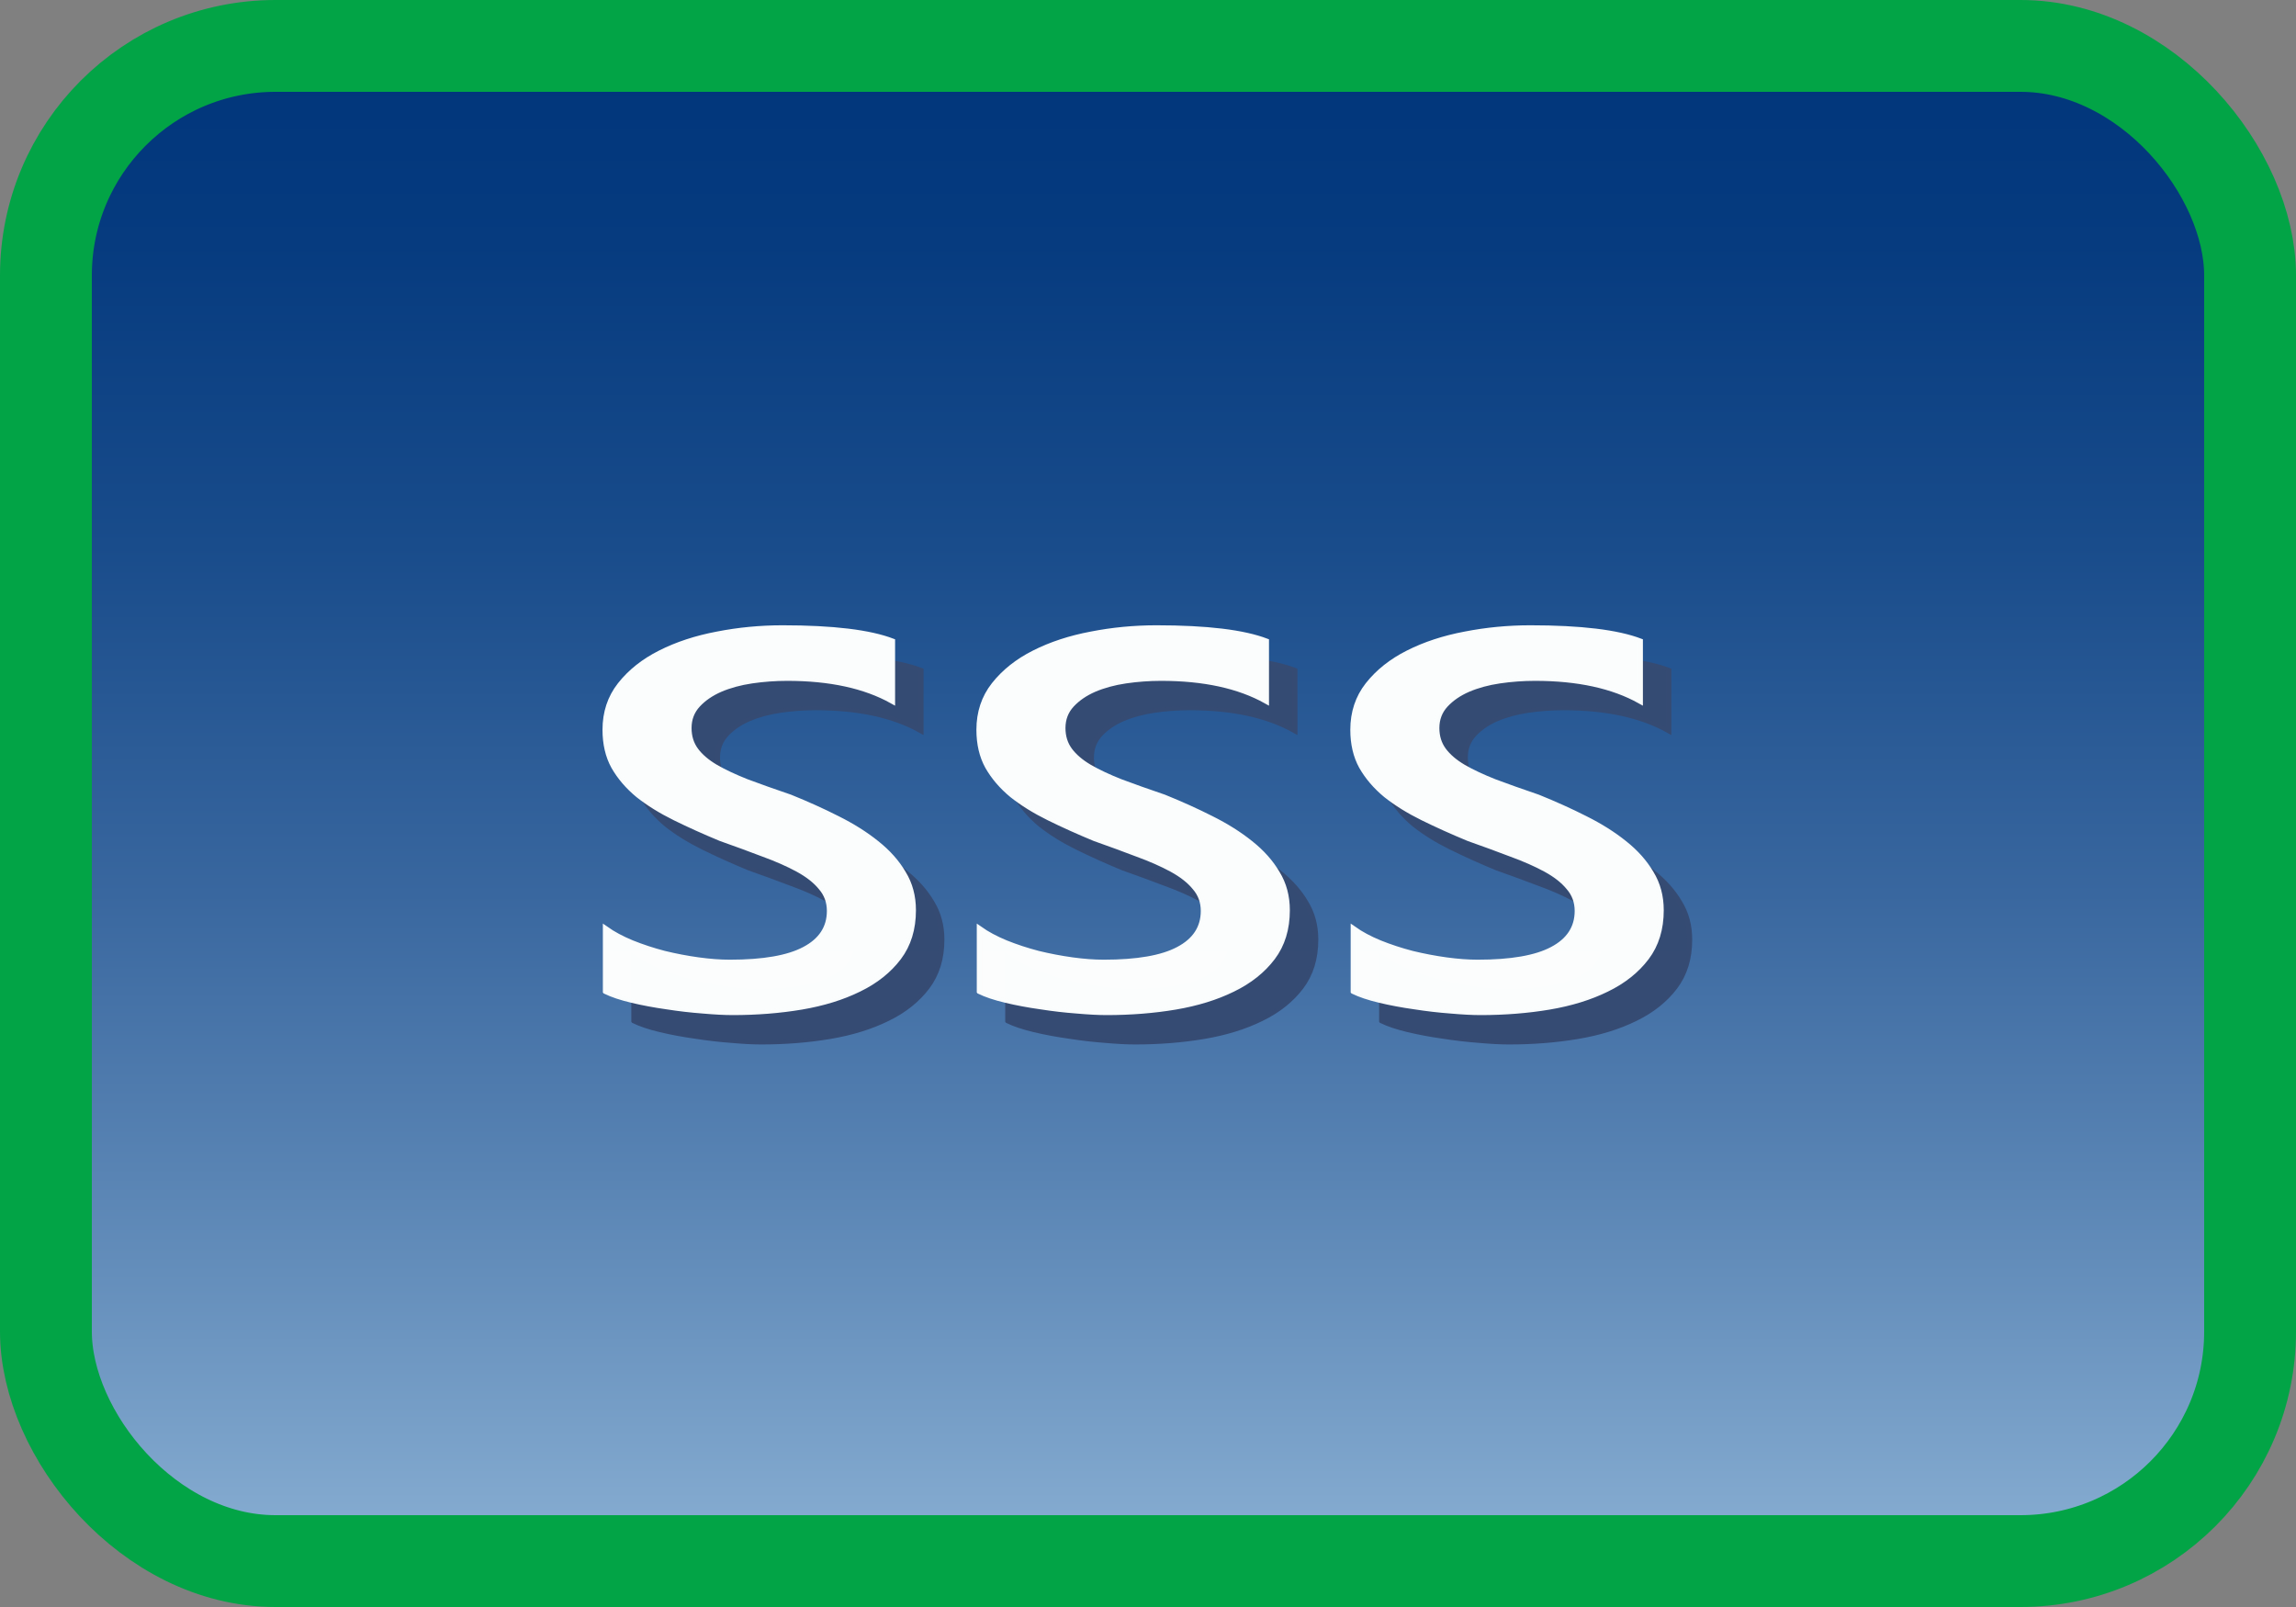 <?xml version="1.0" encoding="UTF-8" standalone="no"?>
<svg
   viewBox="0 0 50 35"
   version="1.1"
   id="svg12"
   sodipodi:docname="FAQ_SSS_отжато.svg"
   inkscape:version="1.3.2 (091e20e, 2023-11-25, custom)"
   xmlns:inkscape="http://www.inkscape.org/namespaces/inkscape"
   xmlns:sodipodi="http://sodipodi.sourceforge.net/DTD/sodipodi-0.dtd"
   xmlns="http://www.w3.org/2000/svg"
   xmlns:svg="http://www.w3.org/2000/svg">
  <rect x="0" y="0" width="50" height="35" fill="#808080" stroke="none"/>
  <sodipodi:namedview
     id="namedview12"
     pagecolor="#ffffff"
     bordercolor="#000000"
     borderopacity="0.25"
     inkscape:showpageshadow="2"
     inkscape:pageopacity="0.0"
     inkscape:pagecheckerboard="0"
     inkscape:deskcolor="#d1d1d1"
     inkscape:zoom="12.46"
     inkscape:cx="24.799358"
     inkscape:cy="17.054575"
     inkscape:window-width="1920"
     inkscape:window-height="1009"
     inkscape:window-x="-8"
     inkscape:window-y="-8"
     inkscape:window-maximized="1"
     inkscape:current-layer="g1" />
  <defs
     id="defs6">
    <style
       id="style1">.cls-1{fill:#364a73;}.cls-1,.cls-2,.cls-3{stroke-width:0px;}.cls-2{fill:url(#_Безымянный_градиент_3);}.cls-4{fill:none;stroke:#02a446;stroke-miterlimit:10;stroke-width:2px;}.cls-5{opacity:.45;}.cls-3{fill:#fff;}</style>
    <linearGradient
       id="_Безымянный_градиент_3"
       x1="745"
       y1="34"
       x2="745"
       y2="1"
       gradientTransform="translate(-720)"
       gradientUnits="userSpaceOnUse">
      <stop
         offset="0"
         stop-color="#89afd3"
         id="stop1" />
      <stop
         offset=".19"
         stop-color="#648ebb"
         id="stop2" />
      <stop
         offset=".44"
         stop-color="#39679f"
         id="stop3" />
      <stop
         offset=".67"
         stop-color="#194c8b"
         id="stop4" />
      <stop
         offset=".87"
         stop-color="#063b7f"
         id="stop5" />
      <stop
         offset="1"
         stop-color="#00357b"
         id="stop6" />
    </linearGradient>
    <rect
       x="127.026"
       y="320.325"
       width="44.183"
       height="185.016"
       id="rect1" />
    <rect
       x="127.026"
       y="320.325"
       width="44.183"
       height="185.016"
       id="rect1-6" />
    <rect
       x="127.026"
       y="320.325"
       width="44.183"
       height="185.016"
       id="rect1-8" />
    <rect
       x="127.026"
       y="320.325"
       width="44.183"
       height="185.016"
       id="rect1-8-5" />
    <rect
       x="127.026"
       y="320.325"
       width="44.183"
       height="185.016"
       id="rect1-8-5-4" />
  </defs>
  <g
     id="button">
    <rect
       class="cls-2"
       x="1"
       y="1"
       width="48"
       height="33"
       rx="5"
       ry="5"
       id="rect6" />
    <rect
       class="cls-4"
       x="1"
       y="1"
       width="48"
       height="33"
       rx="5"
       ry="5"
       transform="rotate(180,25,17.5)"
       id="rect7" />
  </g>
  <g
     id="g1"
     inkscape:label="text">
    <path
       d="m 12.163,25.247 v -1.576 q 0.212,0.193 0.502,0.347 0.296,0.154 0.624,0.264 0.328,0.103 0.656,0.161 0.328,0.058 0.605,0.058 0.965,0 1.435,-0.322 0.476,-0.322 0.476,-0.933 0,-0.328 -0.161,-0.566 -0.154,-0.244 -0.438,-0.444 -0.283,-0.199 -0.669,-0.38 -0.38,-0.187 -0.817,-0.386 -0.47,-0.251 -0.875,-0.508 -0.405,-0.257 -0.708,-0.566 -0.296,-0.315 -0.47,-0.708 -0.167,-0.392 -0.167,-0.92 0,-0.65 0.29,-1.126 0.296,-0.483 0.772,-0.791 0.483,-0.315 1.094,-0.463 0.611,-0.154 1.248,-0.154 1.448,0 2.11,0.328 v 1.512 q -0.785,-0.566 -2.02,-0.566 -0.341,0 -0.682,0.064 -0.335,0.064 -0.605,0.212 -0.264,0.148 -0.431,0.38 -0.167,0.232 -0.167,0.56 0,0.309 0.129,0.534 0.129,0.225 0.373,0.412 0.251,0.187 0.605,0.367 0.36,0.174 0.83,0.38 0.483,0.251 0.907,0.528 0.431,0.277 0.753,0.611 0.328,0.335 0.515,0.746 0.193,0.405 0.193,0.927 0,0.701 -0.283,1.184 -0.283,0.483 -0.766,0.785 -0.476,0.302 -1.1,0.438 -0.624,0.135 -1.319,0.135 -0.232,0 -0.573,-0.039 -0.335,-0.032 -0.688,-0.103 -0.354,-0.064 -0.669,-0.161 -0.315,-0.097 -0.508,-0.219 z m 7.174,0 v -1.576 q 0.212,0.193 0.502,0.347 0.296,0.154 0.624,0.264 0.328,0.103 0.656,0.161 0.328,0.058 0.605,0.058 0.965,0 1.435,-0.322 0.476,-0.322 0.476,-0.933 0,-0.328 -0.161,-0.566 -0.154,-0.244 -0.438,-0.444 -0.283,-0.199 -0.669,-0.38 -0.38,-0.187 -0.817,-0.386 -0.47,-0.251 -0.875,-0.508 -0.405,-0.257 -0.708,-0.566 -0.296,-0.315 -0.47,-0.708 -0.167,-0.392 -0.167,-0.92 0,-0.65 0.29,-1.126 0.296,-0.483 0.772,-0.791 0.483,-0.315 1.094,-0.463 0.611,-0.154 1.248,-0.154 1.448,0 2.11,0.328 v 1.512 q -0.785,-0.566 -2.02,-0.566 -0.341,0 -0.682,0.064 -0.335,0.064 -0.605,0.212 -0.264,0.148 -0.431,0.38 -0.167,0.232 -0.167,0.56 0,0.309 0.129,0.534 0.129,0.225 0.373,0.412 0.251,0.187 0.605,0.367 0.36,0.174 0.83,0.38 0.483,0.251 0.907,0.528 0.431,0.277 0.753,0.611 0.328,0.335 0.515,0.746 0.193,0.405 0.193,0.927 0,0.701 -0.283,1.184 -0.283,0.483 -0.766,0.785 -0.476,0.302 -1.1,0.438 -0.624,0.135 -1.319,0.135 -0.232,0 -0.573,-0.039 -0.335,-0.032 -0.688,-0.103 -0.354,-0.064 -0.669,-0.161 -0.315,-0.097 -0.508,-0.219 z m 7.174,0 v -1.576 q 0.212,0.193 0.502,0.347 0.296,0.154 0.624,0.264 0.328,0.103 0.656,0.161 0.328,0.058 0.605,0.058 0.965,0 1.435,-0.322 0.476,-0.322 0.476,-0.933 0,-0.328 -0.161,-0.566 -0.154,-0.244 -0.438,-0.444 -0.283,-0.199 -0.669,-0.38 -0.38,-0.187 -0.817,-0.386 -0.47,-0.251 -0.875,-0.508 -0.405,-0.257 -0.708,-0.566 -0.296,-0.315 -0.47,-0.708 -0.167,-0.392 -0.167,-0.92 0,-0.65 0.29,-1.126 0.296,-0.483 0.772,-0.791 0.483,-0.315 1.094,-0.463 0.611,-0.154 1.248,-0.154 1.448,0 2.11,0.328 v 1.512 q -0.785,-0.566 -2.02,-0.566 -0.341,0 -0.682,0.064 -0.335,0.064 -0.605,0.212 -0.264,0.148 -0.431,0.38 -0.167,0.232 -0.167,0.56 0,0.309 0.129,0.534 0.129,0.225 0.373,0.412 0.251,0.187 0.605,0.367 0.36,0.174 0.83,0.38 0.483,0.251 0.907,0.528 0.431,0.277 0.753,0.611 0.328,0.335 0.515,0.746 0.193,0.405 0.193,0.927 0,0.701 -0.283,1.184 -0.283,0.483 -0.766,0.785 -0.476,0.302 -1.1,0.438 -0.624,0.135 -1.319,0.135 -0.232,0 -0.573,-0.039 -0.335,-0.032 -0.688,-0.103 -0.354,-0.064 -0.669,-0.161 -0.315,-0.097 -0.508,-0.219 z"
       id="text11-0"
       style="font-weight:600;font-size:13.177px;font-family:'Yu Gothic UI';-inkscape-font-specification:'Yu Gothic UI, Semi-Bold';text-align:center;text-anchor:middle;opacity:0.99;fill:#354b73;stroke:#364b73;stroke-width:0.1;stroke-linecap:square;stroke-miterlimit:5"
       inkscape:transform-center-x="-19.515498"
       inkscape:transform-center-y="0.60927968"
       transform="scale(1.135,0.881)"
       aria-label="SSS" />
    <path
       d="m 11.617,24.521 v -1.576 q 0.212,0.193 0.502,0.347 0.296,0.154 0.624,0.264 0.328,0.103 0.656,0.161 0.328,0.058 0.605,0.058 0.965,0 1.435,-0.322 0.476,-0.322 0.476,-0.933 0,-0.328 -0.161,-0.566 -0.154,-0.244 -0.438,-0.444 -0.283,-0.199 -0.669,-0.38 -0.38,-0.187 -0.817,-0.386 -0.47,-0.251 -0.875,-0.508 -0.405,-0.257 -0.708,-0.566 -0.296,-0.315 -0.47,-0.708 -0.167,-0.392 -0.167,-0.92 0,-0.65 0.29,-1.126 0.296,-0.483 0.772,-0.791 0.483,-0.315 1.094,-0.463 0.611,-0.154 1.248,-0.154 1.448,0 2.11,0.328 v 1.512 q -0.785,-0.566 -2.02,-0.566 -0.341,0 -0.682,0.064 -0.335,0.064 -0.605,0.212 -0.264,0.148 -0.431,0.38 -0.167,0.232 -0.167,0.56 0,0.309 0.129,0.534 0.129,0.225 0.373,0.412 0.251,0.187 0.605,0.367 0.36,0.174 0.83,0.38 0.483,0.251 0.907,0.528 0.431,0.277 0.753,0.611 0.328,0.335 0.515,0.746 0.193,0.405 0.193,0.927 0,0.701 -0.283,1.184 -0.283,0.483 -0.766,0.785 -0.476,0.302 -1.1,0.438 -0.624,0.135 -1.319,0.135 -0.232,0 -0.573,-0.039 -0.335,-0.032 -0.688,-0.103 -0.354,-0.064 -0.669,-0.161 -0.315,-0.097 -0.508,-0.219 z m 7.174,0 v -1.576 q 0.212,0.193 0.502,0.347 0.296,0.154 0.624,0.264 0.328,0.103 0.656,0.161 0.328,0.058 0.605,0.058 0.965,0 1.435,-0.322 0.476,-0.322 0.476,-0.933 0,-0.328 -0.161,-0.566 -0.154,-0.244 -0.438,-0.444 -0.283,-0.199 -0.669,-0.38 -0.38,-0.187 -0.817,-0.386 -0.47,-0.251 -0.875,-0.508 -0.405,-0.257 -0.708,-0.566 -0.296,-0.315 -0.47,-0.708 -0.167,-0.392 -0.167,-0.92 0,-0.65 0.29,-1.126 0.296,-0.483 0.772,-0.791 0.483,-0.315 1.094,-0.463 0.611,-0.154 1.248,-0.154 1.448,0 2.11,0.328 v 1.512 q -0.785,-0.566 -2.02,-0.566 -0.341,0 -0.682,0.064 -0.335,0.064 -0.605,0.212 -0.264,0.148 -0.431,0.38 -0.167,0.232 -0.167,0.56 0,0.309 0.129,0.534 0.129,0.225 0.373,0.412 0.251,0.187 0.605,0.367 0.36,0.174 0.83,0.38 0.483,0.251 0.907,0.528 0.431,0.277 0.753,0.611 0.328,0.335 0.515,0.746 0.193,0.405 0.193,0.927 0,0.701 -0.283,1.184 -0.283,0.483 -0.766,0.785 -0.476,0.302 -1.1,0.438 -0.624,0.135 -1.319,0.135 -0.232,0 -0.573,-0.039 -0.335,-0.032 -0.688,-0.103 -0.354,-0.064 -0.669,-0.161 -0.315,-0.097 -0.508,-0.219 z m 7.174,0 v -1.576 q 0.212,0.193 0.502,0.347 0.296,0.154 0.624,0.264 0.328,0.103 0.656,0.161 0.328,0.058 0.605,0.058 0.965,0 1.435,-0.322 0.476,-0.322 0.476,-0.933 0,-0.328 -0.161,-0.566 -0.154,-0.244 -0.438,-0.444 -0.283,-0.199 -0.669,-0.38 -0.38,-0.187 -0.817,-0.386 -0.47,-0.251 -0.875,-0.508 -0.405,-0.257 -0.708,-0.566 -0.296,-0.315 -0.47,-0.708 -0.167,-0.392 -0.167,-0.92 0,-0.65 0.29,-1.126 0.296,-0.483 0.772,-0.791 0.483,-0.315 1.094,-0.463 0.611,-0.154 1.248,-0.154 1.448,0 2.11,0.328 v 1.512 q -0.785,-0.566 -2.02,-0.566 -0.341,0 -0.682,0.064 -0.335,0.064 -0.605,0.212 -0.264,0.148 -0.431,0.38 -0.167,0.232 -0.167,0.56 0,0.309 0.129,0.534 0.129,0.225 0.373,0.412 0.251,0.187 0.605,0.367 0.36,0.174 0.83,0.38 0.483,0.251 0.907,0.528 0.431,0.277 0.753,0.611 0.328,0.335 0.515,0.746 0.193,0.405 0.193,0.927 0,0.701 -0.283,1.184 -0.283,0.483 -0.766,0.785 -0.476,0.302 -1.1,0.438 -0.624,0.135 -1.319,0.135 -0.232,0 -0.573,-0.039 -0.335,-0.032 -0.688,-0.103 -0.354,-0.064 -0.669,-0.161 -0.315,-0.097 -0.508,-0.219 z"
       id="text11-0-1-5"
       style="font-weight:600;font-size:13.177px;font-family:'Yu Gothic UI';-inkscape-font-specification:'Yu Gothic UI, Semi-Bold';text-align:center;text-anchor:middle;opacity:0.99;fill:#fdfefe;stroke:#fbfdfd;stroke-width:0.1;stroke-linecap:square;stroke-miterlimit:5"
       inkscape:transform-center-x="-19.515624"
       inkscape:transform-center-y="0.60929961"
       transform="scale(1.135,0.881)"
       aria-label="SSS" />
  </g>
</svg>
